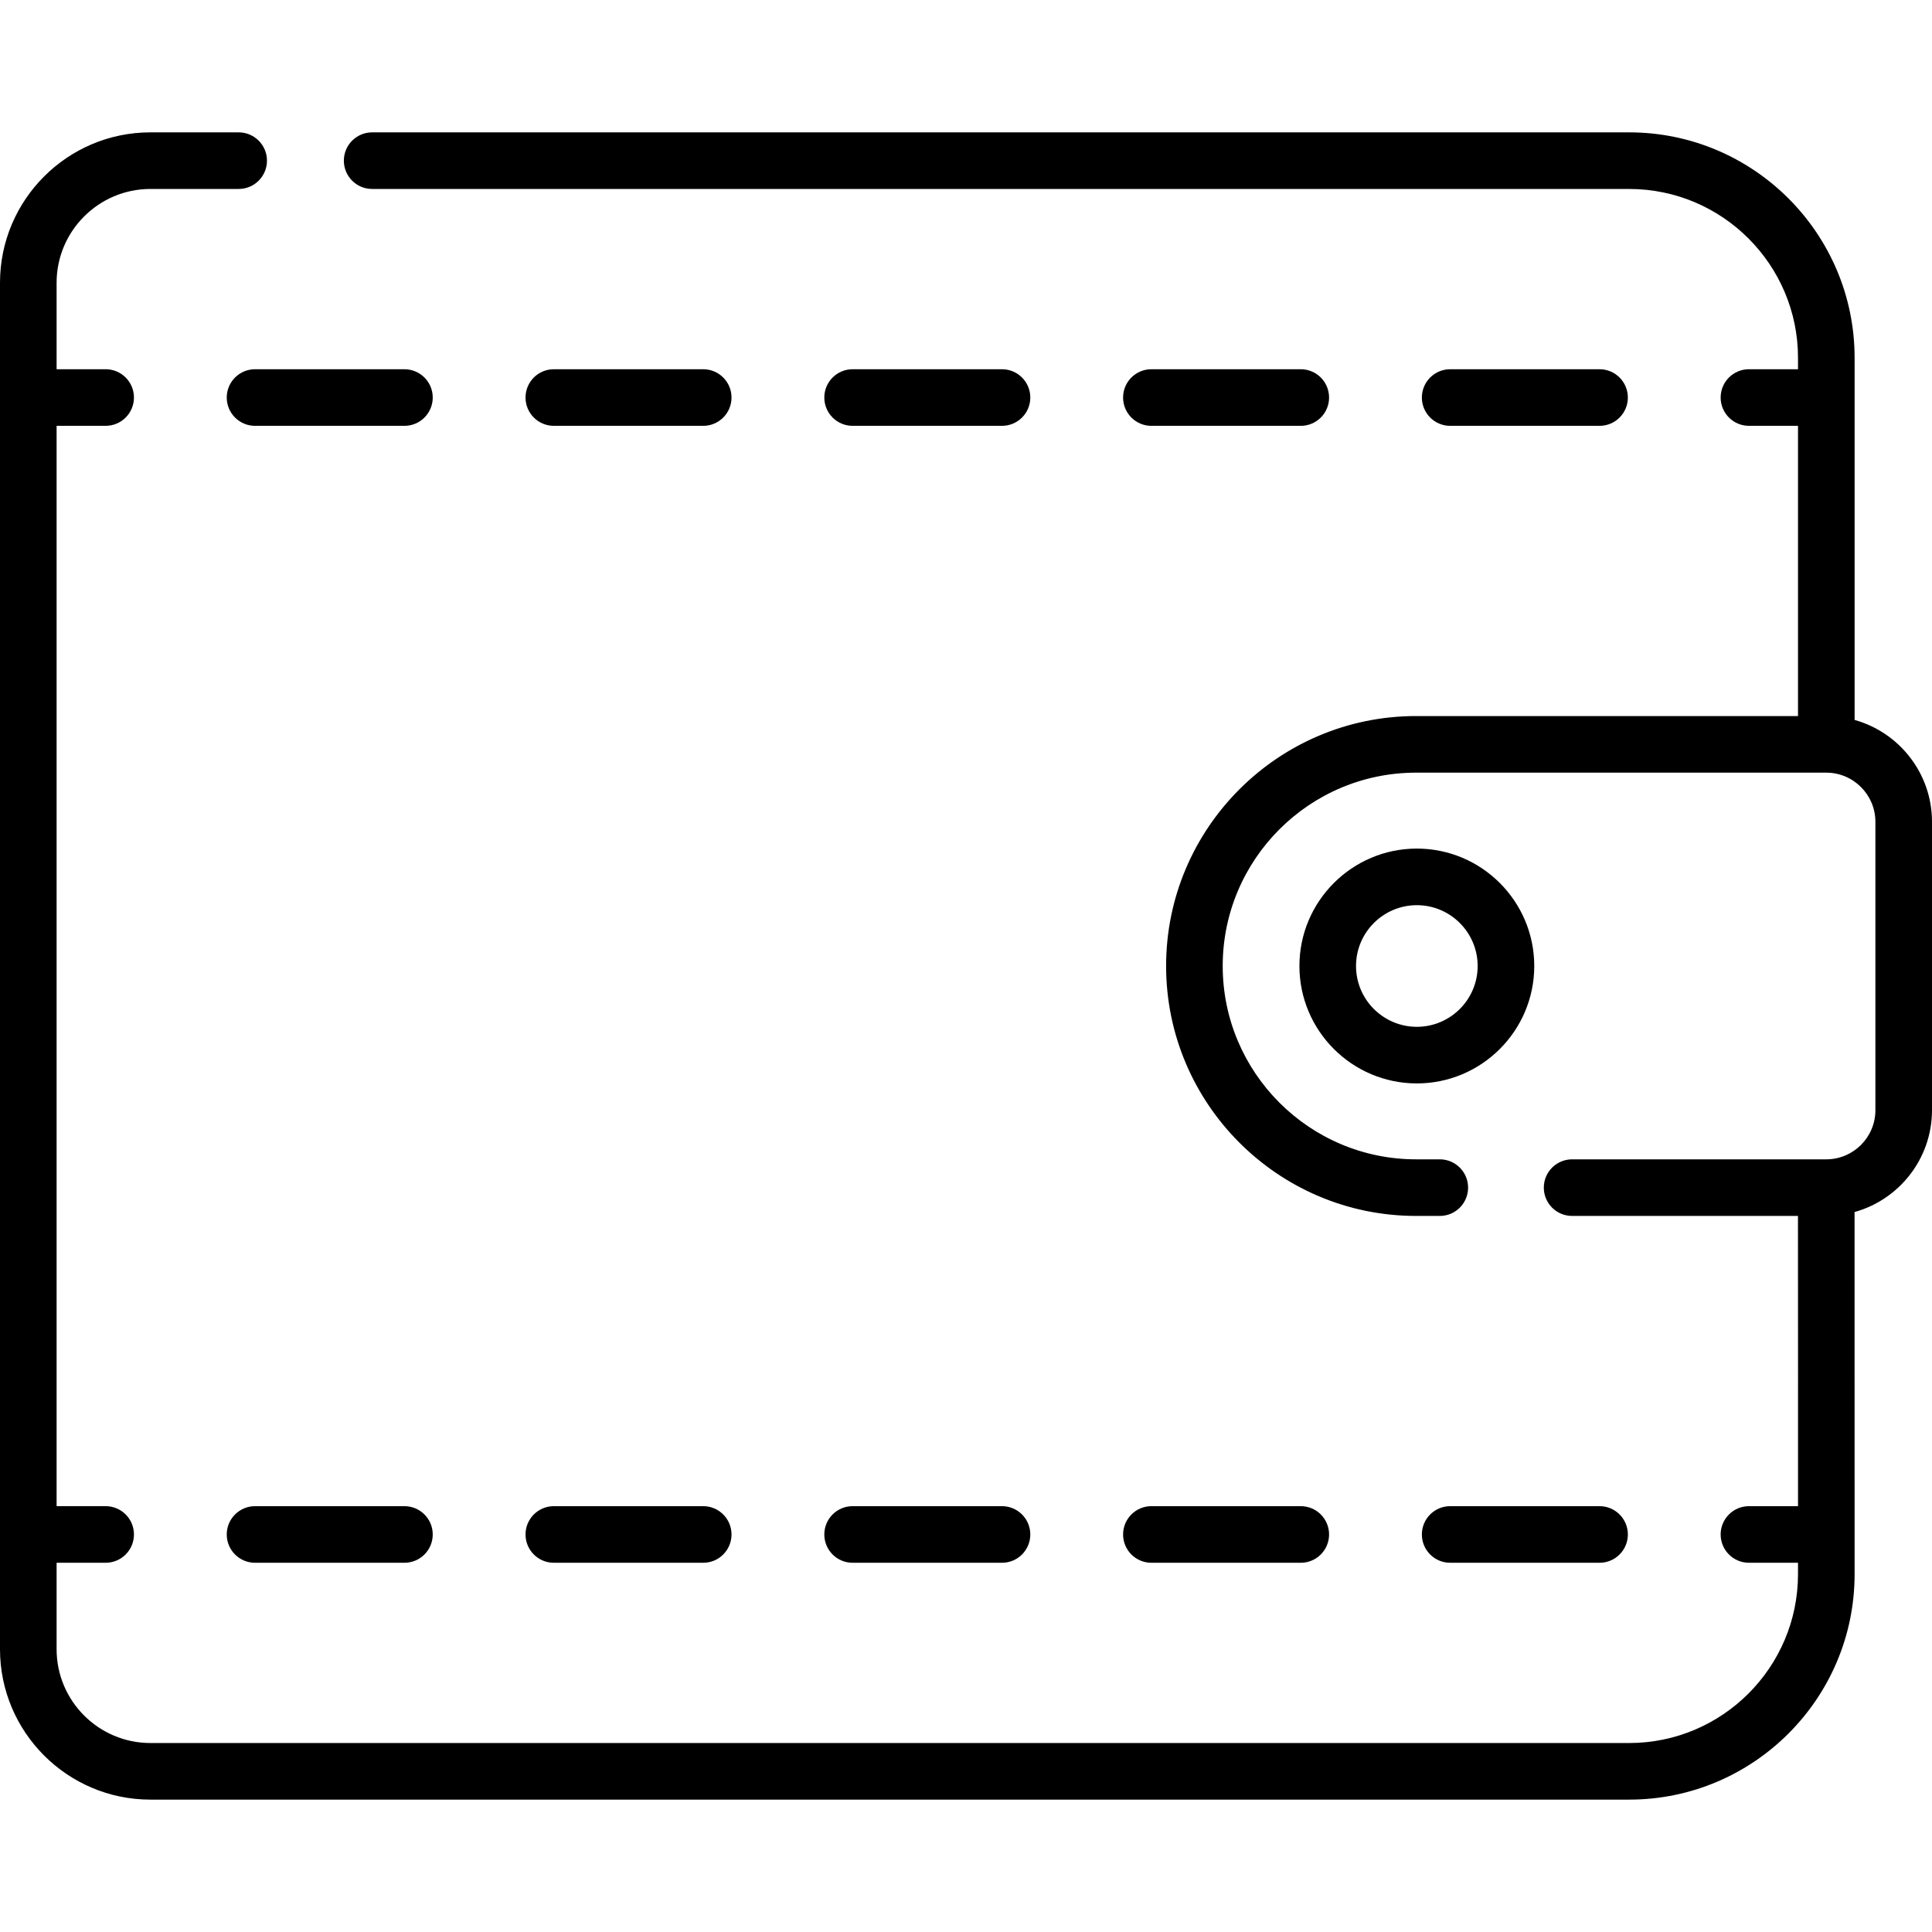 <svg id="Capa_1" enable-background="new 0 0 512 512" height="512" viewBox="0 0 512 512" width="512" xmlns="http://www.w3.org/2000/svg"><g><g><path d="m305.13 414.15h39.59c4.142 0 7.5-3.357 7.5-7.5s-3.358-7.5-7.5-7.5h-39.59c-4.142 0-7.5 3.357-7.5 7.5s3.358 7.5 7.5 7.5z"/><path d="m225.95 414.15h39.59c4.142 0 7.5-3.357 7.5-7.5s-3.358-7.5-7.5-7.5h-39.59c-4.142 0-7.5 3.357-7.5 7.5s3.358 7.5 7.5 7.5z"/><path d="m146.77 414.15h39.59c4.142 0 7.5-3.357 7.5-7.5s-3.358-7.5-7.5-7.5h-39.59c-4.142 0-7.5 3.357-7.5 7.5s3.358 7.5 7.5 7.5z"/><path d="m376.81 406.65c0 4.143 3.358 7.5 7.5 7.5h39.59c4.142 0 7.5-3.357 7.5-7.5s-3.358-7.5-7.5-7.5h-39.59c-4.143 0-7.5 3.358-7.5 7.5z"/><path d="m107.18 399.15h-39.59c-4.142 0-7.5 3.357-7.5 7.5s3.358 7.5 7.5 7.5h39.59c4.142 0 7.5-3.357 7.5-7.5s-3.358-7.5-7.5-7.5z"/><path d="m146.77 112.851h39.59c4.142 0 7.5-3.357 7.5-7.5s-3.358-7.5-7.5-7.5h-39.59c-4.142 0-7.5 3.357-7.5 7.5s3.358 7.5 7.5 7.5z"/><path d="m107.18 97.851h-39.59c-4.142 0-7.5 3.357-7.5 7.5s3.358 7.5 7.5 7.5h39.59c4.142 0 7.5-3.357 7.5-7.5s-3.358-7.5-7.5-7.5z"/><path d="m225.95 112.851h39.59c4.142 0 7.5-3.357 7.5-7.5s-3.358-7.5-7.5-7.5h-39.59c-4.142 0-7.5 3.357-7.5 7.5s3.358 7.5 7.5 7.5z"/><path d="m305.13 112.851h39.59c4.142 0 7.5-3.357 7.5-7.5s-3.358-7.5-7.5-7.5h-39.59c-4.142 0-7.5 3.357-7.5 7.5s3.358 7.5 7.5 7.5z"/><path d="m423.9 112.851c4.142 0 7.5-3.357 7.5-7.5s-3.358-7.5-7.5-7.5h-39.59c-4.142 0-7.5 3.357-7.5 7.5s3.358 7.5 7.5 7.5z"/><path d="m491.49 190.794v-95.971c0-32.943-26.802-59.745-59.745-59.745h-333.12c-4.142 0-7.5 3.357-7.5 7.5s3.358 7.5 7.5 7.5h333.12c24.672 0 44.745 20.072 44.745 44.745v3.027h-13c-4.142 0-7.5 3.357-7.5 7.5s3.358 7.5 7.5 7.5h13v76.912h-101.222c-36.523 0-66.237 29.714-66.237 66.237s29.714 66.237 66.237 66.237h6.295c4.142 0 7.5-3.357 7.5-7.5s-3.358-7.5-7.5-7.5h-6.295c-28.252 0-51.237-22.985-51.237-51.237s22.985-51.237 51.237-51.237h108.707c7.183 0 13.026 5.844 13.026 13.026v76.422c0 7.179-5.838 13.02-13.016 13.026-.003 0-.007 0-.01 0-.007 0-.013.001-.019.001h-67.33c-4.142 0-7.5 3.357-7.5 7.5s3.358 7.5 7.5 7.5h59.854c.032 91.789.009 4.404.013 76.913h-13.003c-4.142 0-7.5 3.357-7.5 7.5s3.358 7.5 7.5 7.5h13v3.026c0 24.673-20.073 44.745-44.745 44.745h-391.885c-13.708 0-24.86-11.152-24.86-24.861v-22.91h13c4.142 0 7.5-3.357 7.5-7.5s-3.358-7.5-7.5-7.5h-13v-286.3h13c4.142 0 7.5-3.357 7.5-7.5s-3.358-7.5-7.5-7.5h-13v-22.911c0-13.709 11.152-24.861 24.86-24.861h23.39c4.142 0 7.5-3.357 7.5-7.5s-3.358-7.5-7.5-7.5h-23.39c-21.979 0-39.86 17.882-39.86 39.861v362.121c0 21.979 17.881 39.861 39.86 39.861h391.884c32.943 0 59.745-26.802 59.745-59.745-.01-78.043.016-12.354-.012-95.968 11.82-3.29 20.522-14.143 20.522-26.998v-76.422c.001-12.85-8.695-23.7-20.509-26.994z"/><path d="m375.477 224.883c-17.158 0-31.117 13.959-31.117 31.117s13.959 31.117 31.117 31.117 31.117-13.959 31.117-31.117-13.959-31.117-31.117-31.117zm0 47.234c-8.887 0-16.117-7.23-16.117-16.117s7.23-16.117 16.117-16.117 16.117 7.23 16.117 16.117-7.23 16.117-16.117 16.117z"/></g></g></svg>